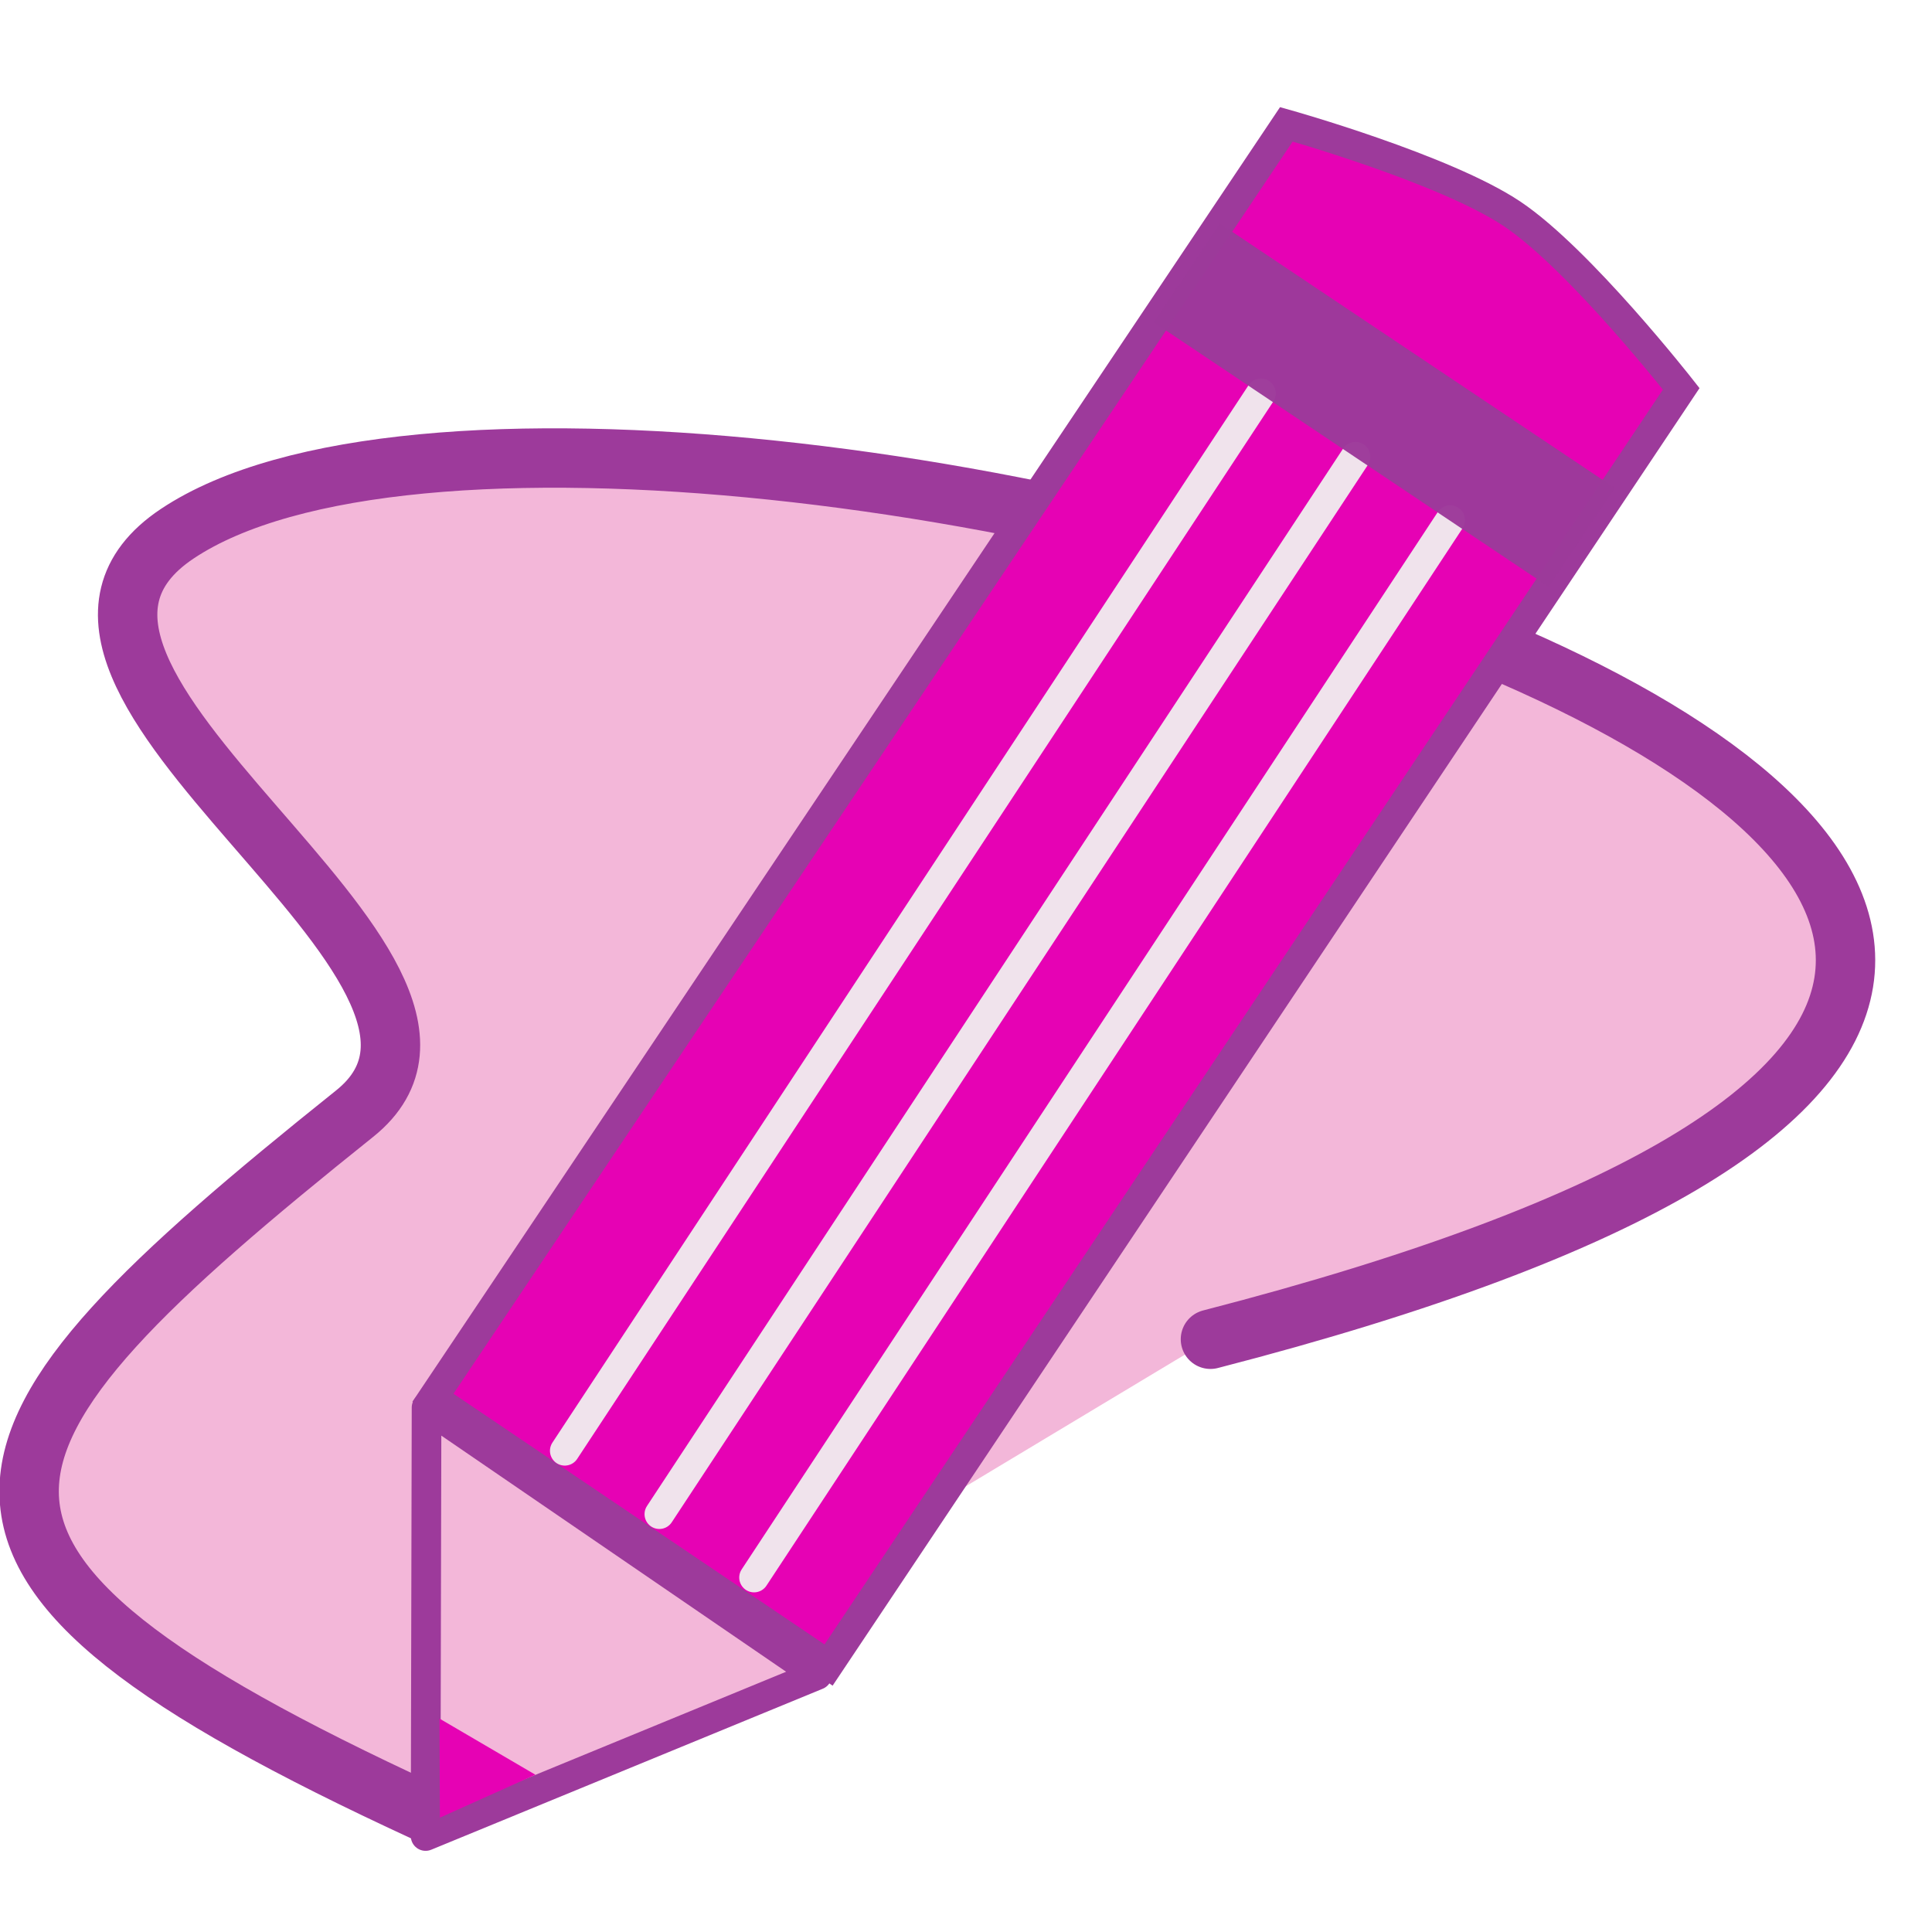 <?xml version="1.0" encoding="UTF-8" standalone="no"?>
<svg
   xmlns:dc="http://purl.org/dc/elements/1.1/"
   xmlns:cc="http://creativecommons.org/ns#"
   xmlns:rdf="http://www.w3.org/1999/02/22-rdf-syntax-ns#"
   xmlns:svg="http://www.w3.org/2000/svg"
   xmlns="http://www.w3.org/2000/svg"
   xmlns:xlink="http://www.w3.org/1999/xlink"
   xmlns:sodipodi="http://sodipodi.sourceforge.net/DTD/sodipodi-0.dtd"
   xmlns:inkscape="http://www.inkscape.org/namespaces/inkscape"
   enable-background="new 0 0 119.999 120.061"
   height="24"
   viewBox="0 0 22.5 22.511"
   width="24"
   id="svg2"
   version="1.1"
   inkscape:version="0.91 r13725"
   sodipodi:docname="lc_freeline.svg"
   inkscape:export-filename="/home/tamara/Desktop/IKON/5_258 (tamara)/sc (222)/Tanggal 13/lc_freeline.png"
   inkscape:export-xdpi="90"
   inkscape:export-ydpi="90">
  <defs
     id="defs117" />
  <sodipodi:namedview
     pagecolor="#ffffff"
     bordercolor="#666666"
     borderopacity="1"
     objecttolerance="10"
     gridtolerance="10"
     guidetolerance="10"
     inkscape:pageopacity="0"
     inkscape:pageshadow="2"
     inkscape:window-width="1366"
     inkscape:window-height="718"
     id="namedview115"
     showgrid="true"
     inkscape:zoom="14.75"
     inkscape:cx="-3.7196044"
     inkscape:cy="12.864134"
     inkscape:window-x="0"
     inkscape:window-y="0"
     inkscape:window-maximized="1"
     inkscape:current-layer="svg2">
    <inkscape:grid
       type="xygrid"
       id="grid4247" />
  </sodipodi:namedview>
  <linearGradient
     id="a">
    <stop
       offset="0"
       stop-color="#fff"
       id="stop5" />
    <stop
       offset="1"
       stop-color="#fff"
       stop-opacity="0"
       id="stop7" />
  </linearGradient>
  <radialGradient
     id="b"
     cx="42.618"
     cy="120.642"
     gradientTransform="matrix(3.088,2.951,-13.947,12.156,1594.481,-1491.099)"
     gradientUnits="userSpaceOnUse"
     r="3.407"
     xlink:href="#m" />
  <radialGradient
     id="c"
     cx="15.727"
     cy="58.09"
     gradientTransform="matrix(3.781,3.445,-23.384,26.29,1364.259,-1515.705)"
     gradientUnits="userSpaceOnUse"
     r="2.614"
     xlink:href="#p" />
  <radialGradient
     id="d"
     cx="36.676"
     cy="95.769"
     fx="16.217"
     fy="64.141"
     gradientTransform="matrix(0.129,0.118,-1.191,1.28,187.982,-67.855)"
     gradientUnits="userSpaceOnUse"
     r="47.746"
     xlink:href="#n" />
  <linearGradient
     id="e"
     gradientTransform="matrix(2.083,1.883,-0.884,0.997,93.135,-32.248)"
     gradientUnits="userSpaceOnUse"
     x1="11.326"
     x2="14.494"
     xlink:href="#n"
     y1="57.384"
     y2="57.384" />
  <radialGradient
     id="f"
     cx="49.01"
     cy="8.495"
     fx="47.371"
     fy="6.77"
     gradientTransform="matrix(2.706,2.437,-0.915,1.023,-21.642,-101.876)"
     gradientUnits="userSpaceOnUse"
     r="3.975">
    <stop
       offset="0"
       stop-color="#fff"
       id="stop14" />
    <stop
       offset="1"
       stop-color="#aeaeae"
       id="stop16" />
  </radialGradient>
  <radialGradient
     id="g"
     cx="49.012"
     cy="2.674"
     gradientTransform="matrix(3.642,0,0,0.443,-84.033,-72.054)"
     gradientUnits="userSpaceOnUse"
     r="1.725"
     xlink:href="#o" />
  <linearGradient
     id="h"
     gradientTransform="matrix(1.688,-0.053,0.032,1.69,-36.52,-50.092)"
     gradientUnits="userSpaceOnUse"
     x1="49.153"
     x2="82.485"
     xlink:href="#m"
     y1="75.31"
     y2="75.31" />
  <radialGradient
     id="i"
     cx="49.012"
     cy="2.674"
     gradientTransform="matrix(2.498,0,0,0.302,-49.689,-77.184)"
     gradientUnits="userSpaceOnUse"
     r="1.725"
     xlink:href="#o" />
  <radialGradient
     id="j"
     cx="49.012"
     cy="2.674"
     gradientTransform="matrix(2.498,0,0,0.302,-234.177,-70.438)"
     gradientUnits="userSpaceOnUse"
     r="1.725"
     xlink:href="#o" />
  <radialGradient
     id="k"
     cx="34.678"
     cy="7.462"
     gradientTransform="matrix(-1.51,0.003,-1.1671e-4,-0.009,87.052,7.439)"
     gradientUnits="userSpaceOnUse"
     r="47.595"
     xlink:href="#a" />
  <radialGradient
     id="l"
     cx="34.678"
     cy="7.462"
     gradientTransform="matrix(1,-0.008,5.6661e-4,0.02,-0.001,7.581)"
     gradientUnits="userSpaceOnUse"
     r="47.595">
    <stop
       offset="0"
       stop-color="#fff"
       stop-opacity=".683"
       id="stop24" />
    <stop
       offset="1"
       stop-color="#fff"
       stop-opacity="0"
       id="stop26" />
  </radialGradient>
  <linearGradient
     id="m">
    <stop
       offset="0"
       stop-color="#b4942a"
       id="stop29" />
    <stop
       offset="1"
       stop-color="#e4dcc9"
       id="stop31" />
  </linearGradient>
  <linearGradient
     id="n">
    <stop
       offset="0"
       stop-color="#9a7600"
       id="stop34" />
    <stop
       offset=".093"
       stop-color="#e3ad00"
       id="stop36" />
    <stop
       offset=".504"
       stop-color="#ffcd2c"
       id="stop38" />
    <stop
       offset=".916"
       stop-color="#e3ad00"
       id="stop40" />
    <stop
       offset="1"
       stop-color="#b98d00"
       id="stop42" />
  </linearGradient>
  <linearGradient
     id="o">
    <stop
       offset="0"
       stop-color="#fff"
       id="stop45" />
    <stop
       offset="1"
       stop-color="#252525"
       stop-opacity="0"
       id="stop47" />
  </linearGradient>
  <linearGradient
     id="p">
    <stop
       offset="0"
       stop-color="#252525"
       id="stop50" />
    <stop
       offset=".5"
       stop-color="#252525"
       id="stop52" />
    <stop
       offset=".75"
       stop-color="#252525"
       id="stop54" />
    <stop
       offset="1"
       id="stop56" />
  </linearGradient>
  <linearGradient
     id="q"
     gradientUnits="userSpaceOnUse"
     x1="117.534"
     x2="115.402"
     xlink:href="#a"
     y1="0.419"
     y2="10.01" />
  <linearGradient
     id="r"
     gradientUnits="userSpaceOnUse"
     x1="19.236"
     x2="33.342"
     xlink:href="#p"
     y1="114.647"
     y2="95.181" />
  <linearGradient
     id="s"
     gradientUnits="userSpaceOnUse"
     x1="39.99"
     x2="55.998"
     y1="88.061"
     y2="0.061">
    <stop
       offset="0"
       stop-color="#0968ef"
       id="stop61" />
    <stop
       offset="1"
       stop-color="#aecffc"
       id="stop63" />
  </linearGradient>
  <g
     id="g4284"
     transform="matrix(1.476,0,0,1.476,43.177,-6.264)">
    <path
       sodipodi:nodetypes="cssc"
       inkscape:connector-curvature="0"
       id="path4282"
       d="m -25.907,18.546 c -4.316,-1.991 -3.819,-2.895 -0.551,-5.51 1.433,-1.146 -3.112,-3.437 -1.399,-4.579 3.55,-2.367 21.843,2.827 8.156,6.359"
       style="fill:#f3b7d9;fill-rule:evenodd;stroke:#9d3a9b;stroke-width:0.469;stroke-linecap:round;stroke-linejoin:round;stroke-miterlimit:4;stroke-dasharray:none;stroke-opacity:1" />
    <g
       transform="matrix(1,-0.009,0.009,1,-0.113,-0.195)"
       id="g4263">
      <path
         sodipodi:nodetypes="cccc"
         style="fill:#f3b7d9;fill-rule:evenodd;stroke:#9d3a9b;stroke-width:0.234;stroke-linecap:round;stroke-linejoin:round;stroke-miterlimit:4;stroke-dasharray:none;stroke-opacity:1"
         d="m -22.85,17.456 -3.102,1.243 0.038,-3.382 z"
         id="path4249"
         inkscape:connector-curvature="0" />
      <path
         style="fill:#e602b4;fill-rule:evenodd;stroke:#9d3a9b;stroke-width:0.234;stroke-linecap:butt;stroke-linejoin:miter;stroke-miterlimit:4;stroke-dasharray:none;stroke-opacity:1"
         d="m -22.759,17.378 6.821,-10.013 c 0,0 -0.793,-1.031 -1.321,-1.392 -0.528,-0.361 -1.777,-0.724 -1.777,-0.724 l -6.827,9.991 z"
         id="path4251"
         inkscape:connector-curvature="0"
         sodipodi:nodetypes="ccaccc" />
      <path
         sodipodi:nodetypes="ccc"
         style="fill:#f3b7d9;fill-rule:evenodd;stroke:#f0e3ec;stroke-width:0.234;stroke-linecap:round;stroke-linejoin:round;stroke-miterlimit:4;stroke-dasharray:none;stroke-opacity:1"
         d="m -23.341,16.682 5.57,-8.297 0,0"
         id="path4255"
         inkscape:connector-curvature="0" />
      <path
         sodipodi:nodetypes="ccc"
         inkscape:connector-curvature="0"
         id="path4257"
         d="m -24.084,16.175 5.57,-8.297 0,0"
         style="fill:#f3b7d9;fill-rule:evenodd;stroke:#f0e3ec;stroke-width:0.234;stroke-linecap:round;stroke-linejoin:round;stroke-miterlimit:4;stroke-dasharray:none;stroke-opacity:1" />
      <path
         sodipodi:nodetypes="ccc"
         style="fill:#f3b7d9;fill-rule:evenodd;stroke:#f0e3ec;stroke-width:0.234;stroke-linecap:round;stroke-linejoin:round;stroke-miterlimit:4;stroke-dasharray:none;stroke-opacity:1"
         d="m -24.826,15.668 5.57,-8.297 0,0"
         id="path4259"
         inkscape:connector-curvature="0" />
      <path
         sodipodi:nodetypes="cccc"
         style="fill:#e602b4;fill-opacity:1;fill-rule:evenodd;stroke:none;stroke-width:0.234;stroke-linecap:butt;stroke-linejoin:miter;stroke-miterlimit:4;stroke-dasharray:none;stroke-opacity:1"
         d="m -25.081,18.223 -0.753,-0.45 -0.004,0.782 z"
         id="path4261"
         inkscape:connector-curvature="0" />
      <rect
         style="opacity:1;fill:#9d3a9b;fill-opacity:0.969;fill-rule:nonzero;stroke:none;stroke-width:0.234;stroke-linecap:round;stroke-linejoin:round;stroke-miterlimit:4;stroke-dasharray:none;stroke-dashoffset:0;stroke-opacity:1"
         id="rect4253"
         width="3.752"
         height="0.938"
         x="9.007"
         y="-16.947"
         rx="7.6380707e-07"
         ry="0"
         transform="matrix(-0.826,-0.564,0.564,-0.826,0,0)" />
    </g>
  </g>
</svg>
